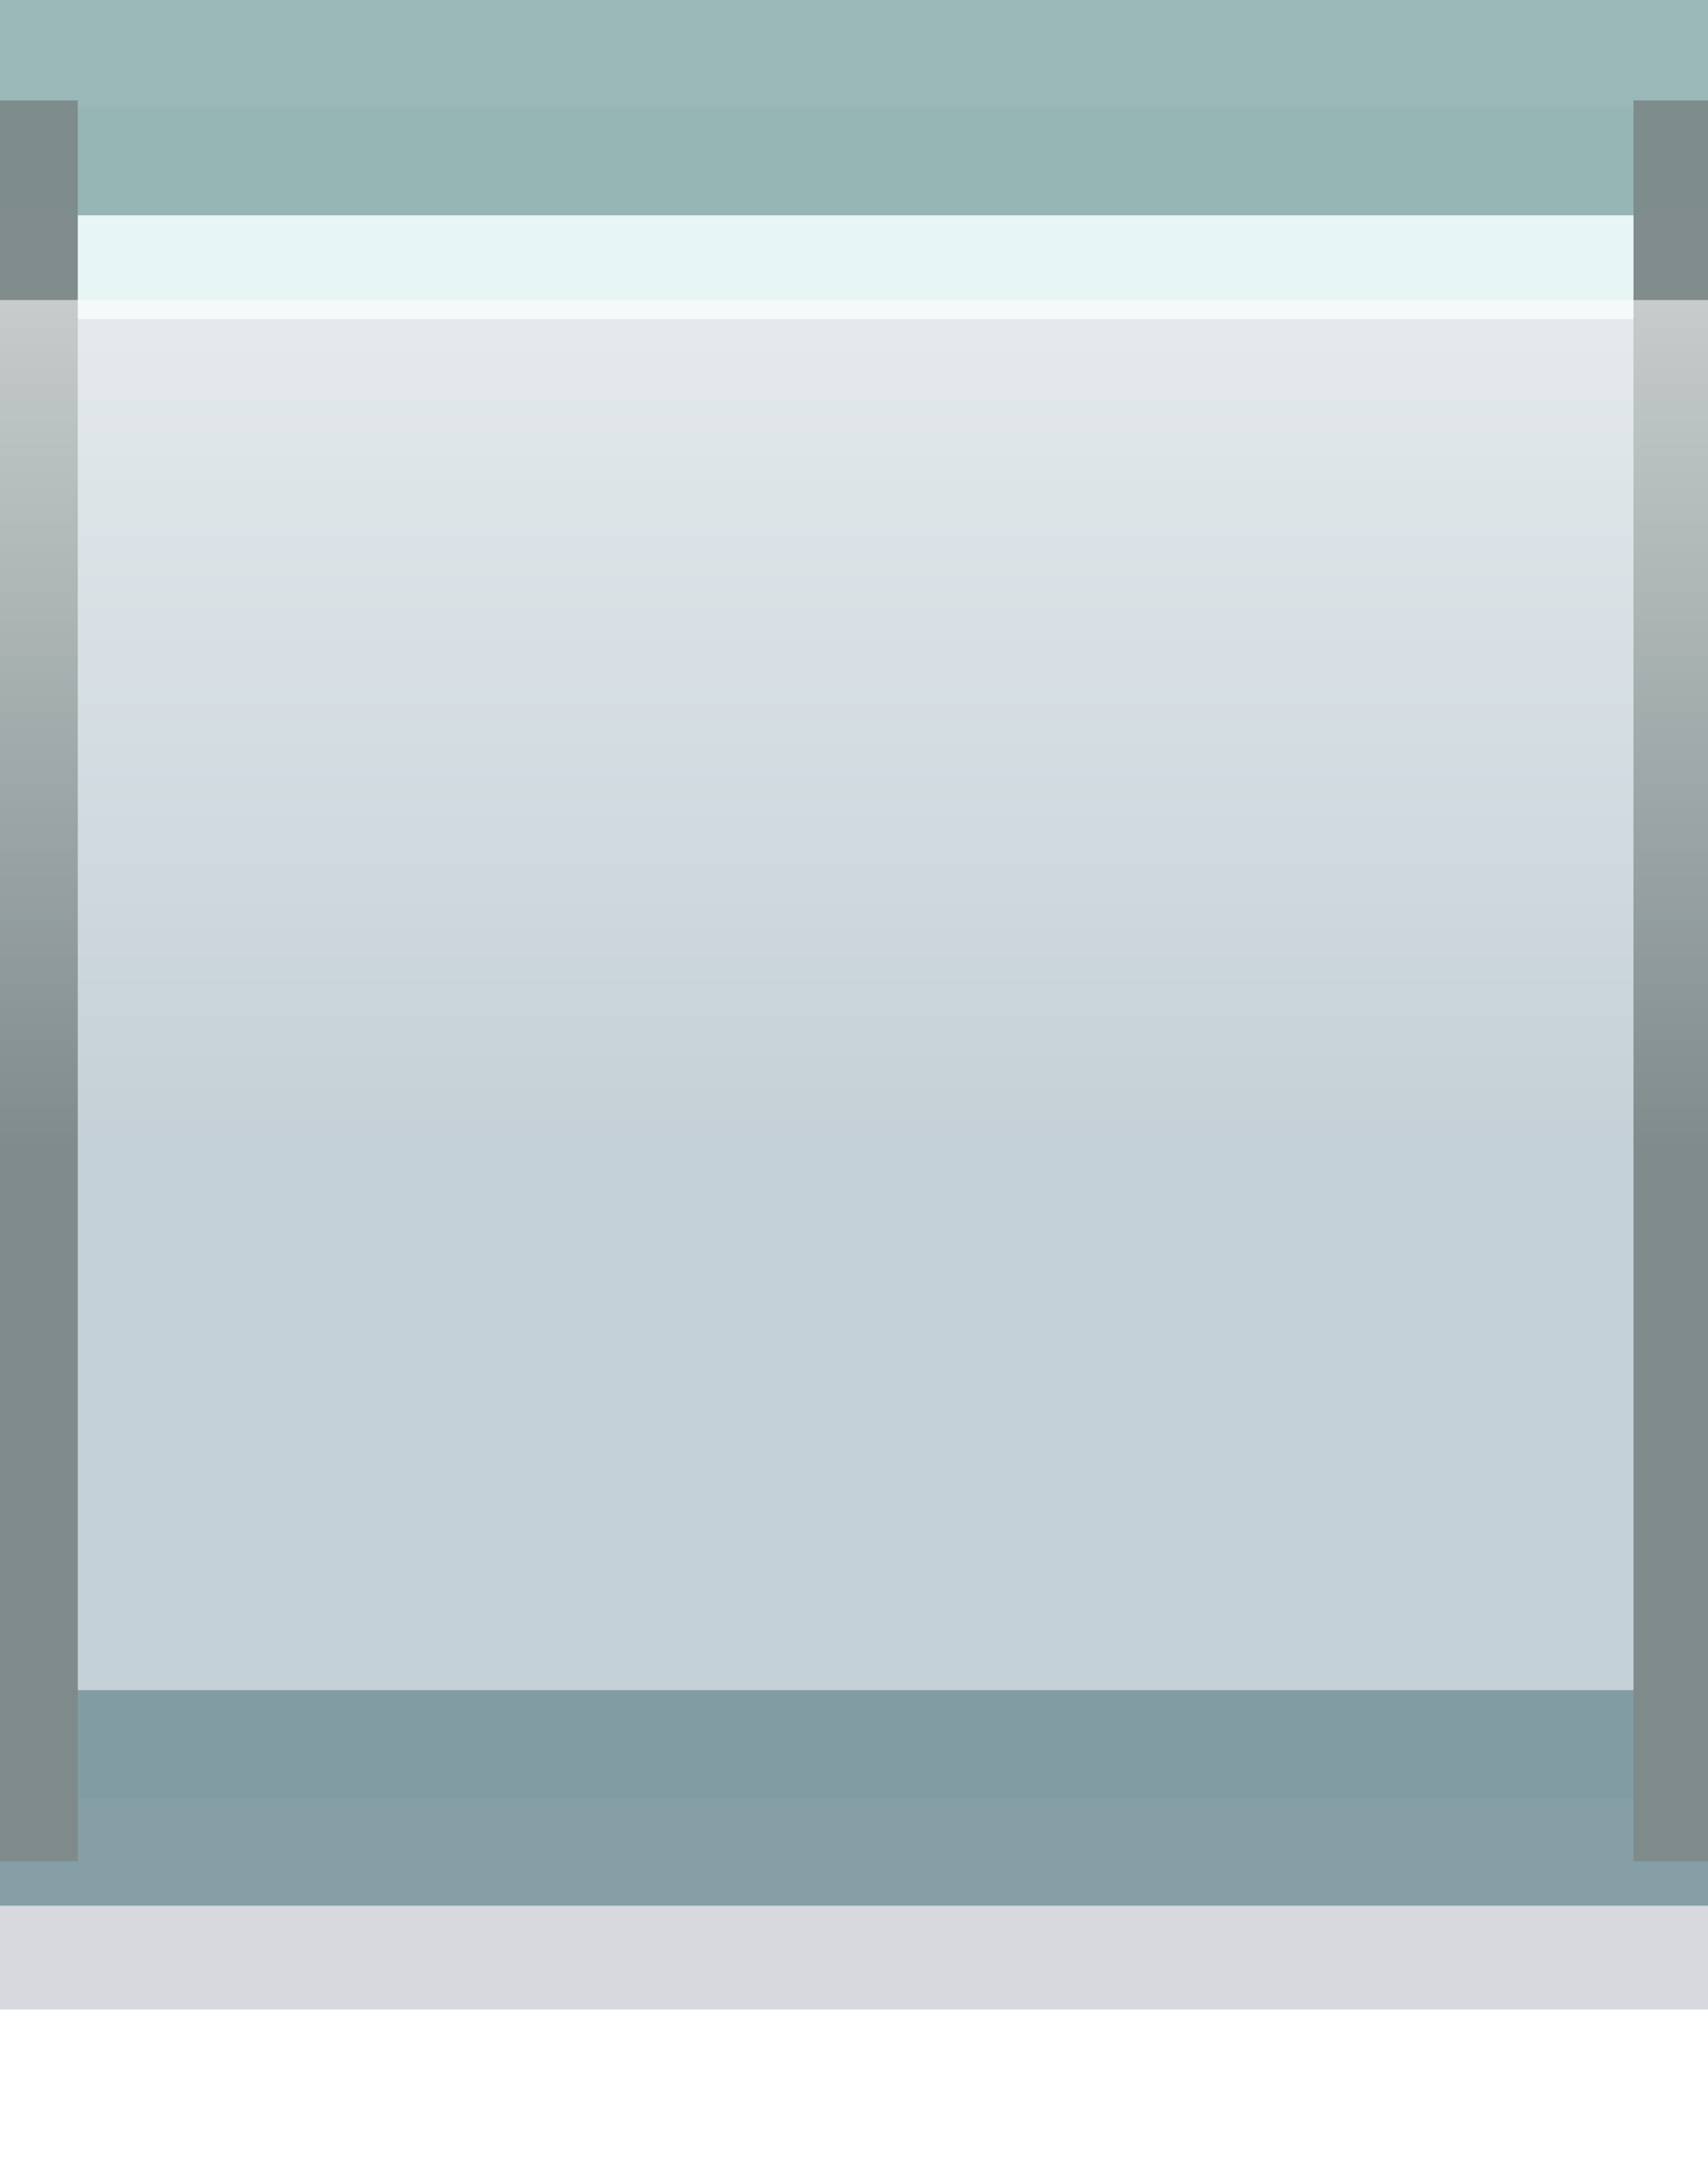 <?xml version="1.0" encoding="UTF-8" standalone="no"?>
<!-- Created with Inkscape (http://www.inkscape.org/) -->

<svg
   xmlns:dc="http://purl.org/dc/elements/1.1/"
   xmlns:cc="http://creativecommons.org/ns#"
   xmlns:rdf="http://www.w3.org/1999/02/22-rdf-syntax-ns#"
   xmlns:svg="http://www.w3.org/2000/svg"
   xmlns="http://www.w3.org/2000/svg"
   xmlns:xlink="http://www.w3.org/1999/xlink"
   xmlns:sodipodi="http://sodipodi.sourceforge.net/DTD/sodipodi-0.dtd"
   xmlns:inkscape="http://www.inkscape.org/namespaces/inkscape"
   width="12.55"
   height="16"
   id="svg2"
   sodipodi:version="0.32"
   inkscape:version="0.48.1 "
   version="1.0"
   sodipodi:docname="control-stars-cell.svg"
   inkscape:output_extension="org.inkscape.output.svg.inkscape"
   inkscape:export-filename="F:\gamers associate\new\work\control-stars-cell-empty-01.png"
   inkscape:export-xdpi="120"
   inkscape:export-ydpi="120">
  <defs
     id="defs4">
    <linearGradient
       id="linearGradient4310">
      <stop
         style="stop-color:#846621;stop-opacity:1;"
         offset="0"
         id="stop4312" />
      <stop
         style="stop-color:#efe0bd;stop-opacity:1;"
         offset="1"
         id="stop4314" />
    </linearGradient>
    <linearGradient
       id="linearGradient4296">
      <stop
         style="stop-color:#cea038;stop-opacity:1;"
         offset="0"
         id="stop4298" />
      <stop
         style="stop-color:#e8d09a;stop-opacity:1;"
         offset="1"
         id="stop4300" />
    </linearGradient>
    <linearGradient
       id="linearGradient3169">
      <stop
         style="stop-color:#ffffff;stop-opacity:1;"
         offset="0"
         id="stop3171" />
      <stop
         style="stop-color:#00aa36;stop-opacity:1;"
         offset="1"
         id="stop3173" />
    </linearGradient>
    <inkscape:perspective
       sodipodi:type="inkscape:persp3d"
       inkscape:vp_x="0 : 526.18109 : 1"
       inkscape:vp_y="0 : 1000 : 0"
       inkscape:vp_z="744.09448 : 526.18109 : 1"
       inkscape:persp3d-origin="372.04724 : 350.78739 : 1"
       id="perspective10" />
    <radialGradient
       inkscape:collect="always"
       xlink:href="#linearGradient3169"
       id="radialGradient3175"
       cx="17.373"
       cy="14.08"
       fx="17.373"
       fy="14.08"
       r="8.289"
       gradientTransform="matrix(0.704,0.022,-0.042,1.319,5.553,-6.541)"
       gradientUnits="userSpaceOnUse" />
    <radialGradient
       inkscape:collect="always"
       xlink:href="#linearGradient3169-6"
       id="radialGradient3175-0"
       cx="17.373"
       cy="14.08"
       fx="17.373"
       fy="14.08"
       r="8.289"
       gradientTransform="matrix(0.704,0.022,-0.042,1.319,5.553,-6.541)"
       gradientUnits="userSpaceOnUse" />
    <linearGradient
       id="linearGradient3169-6">
      <stop
         style="stop-color:#ffffff;stop-opacity:1;"
         offset="0"
         id="stop3171-4" />
      <stop
         style="stop-color:#00aa36;stop-opacity:1;"
         offset="1"
         id="stop3173-6" />
    </linearGradient>
    <radialGradient
       r="8.289"
       fy="11.975"
       fx="14.989"
       cy="11.975"
       cx="14.989"
       gradientTransform="matrix(0.616,-0.34,0.638,1.155,-2.961,-5.744)"
       gradientUnits="userSpaceOnUse"
       id="radialGradient3164"
       xlink:href="#linearGradient3169-4"
       inkscape:collect="always" />
    <radialGradient
       r="8.289"
       fy="14.08"
       fx="17.373"
       cy="14.08"
       cx="17.373"
       gradientTransform="matrix(0.704,0.022,-0.042,1.319,31.97,-13.836)"
       gradientUnits="userSpaceOnUse"
       id="radialGradient3162"
       xlink:href="#linearGradient3169-4"
       inkscape:collect="always" />
    <radialGradient
       gradientUnits="userSpaceOnUse"
       gradientTransform="matrix(0.704,0.022,-0.042,1.319,5.553,-6.541)"
       r="8.289"
       fy="14.08"
       fx="17.373"
       cy="14.08"
       cx="17.373"
       id="radialGradient3175-03"
       xlink:href="#linearGradient3169-4"
       inkscape:collect="always" />
    <inkscape:perspective
       id="perspective10-4"
       inkscape:persp3d-origin="372.04724 : 350.78739 : 1"
       inkscape:vp_z="744.09448 : 526.18109 : 1"
       inkscape:vp_y="0 : 1000 : 0"
       inkscape:vp_x="0 : 526.18109 : 1"
       sodipodi:type="inkscape:persp3d" />
    <linearGradient
       id="linearGradient3169-4">
      <stop
         id="stop3171-2"
         offset="0"
         style="stop-color:#ffffff;stop-opacity:1;" />
      <stop
         id="stop3173-7"
         offset="1"
         style="stop-color:#00aa36;stop-opacity:1;" />
    </linearGradient>
    <radialGradient
       inkscape:collect="always"
       xlink:href="#linearGradient3169-4"
       id="radialGradient3784"
       cx="63.638"
       cy="-17.451"
       fx="63.638"
       fy="-17.451"
       r="49.232"
       gradientTransform="matrix(0.613,0,0,0.347,-90.977,17.334)"
       gradientUnits="userSpaceOnUse" />
    <linearGradient
       id="linearGradient3169-6-9">
      <stop
         id="stop3171-4-8"
         offset="0"
         style="stop-color:#ffffff;stop-opacity:1;" />
      <stop
         id="stop3173-6-8"
         offset="1"
         style="stop-color:#00aa36;stop-opacity:1;" />
    </linearGradient>
    <radialGradient
       gradientUnits="userSpaceOnUse"
       gradientTransform="matrix(0.704,0.022,-0.042,1.319,5.553,-6.541)"
       r="8.289"
       fy="14.08"
       fx="17.373"
       cy="14.08"
       cx="17.373"
       id="radialGradient3175-0-2"
       xlink:href="#linearGradient3169-6-9"
       inkscape:collect="always" />
    <radialGradient
       gradientUnits="userSpaceOnUse"
       gradientTransform="matrix(0.704,0.022,-0.042,1.319,5.553,-6.541)"
       r="8.289"
       fy="14.08"
       fx="17.373"
       cy="14.08"
       cx="17.373"
       id="radialGradient3175-1"
       xlink:href="#linearGradient3169-68"
       inkscape:collect="always" />
    <inkscape:perspective
       id="perspective10-8"
       inkscape:persp3d-origin="372.04724 : 350.78739 : 1"
       inkscape:vp_z="744.09448 : 526.18109 : 1"
       inkscape:vp_y="0 : 1000 : 0"
       inkscape:vp_x="0 : 526.18109 : 1"
       sodipodi:type="inkscape:persp3d" />
    <linearGradient
       id="linearGradient3169-68">
      <stop
         id="stop3171-1"
         offset="0"
         style="stop-color:#ffffff;stop-opacity:1;" />
      <stop
         id="stop3173-0"
         offset="1"
         style="stop-color:#00aa36;stop-opacity:1;" />
    </linearGradient>
    <radialGradient
       inkscape:collect="always"
       xlink:href="#linearGradient3169-4-9"
       id="radialGradient3784-7"
       cx="63.638"
       cy="-17.451"
       fx="63.638"
       fy="-17.451"
       r="49.232"
       gradientTransform="matrix(0.613,0,0,0.347,15.023,5.834)"
       gradientUnits="userSpaceOnUse" />
    <linearGradient
       id="linearGradient3169-4-9">
      <stop
         id="stop3171-2-7"
         offset="0"
         style="stop-color:#ffffff;stop-opacity:1;" />
      <stop
         id="stop3173-7-1"
         offset="1"
         style="stop-color:#00aa36;stop-opacity:1;" />
    </linearGradient>
    <radialGradient
       r="49.232"
       fy="-25.9"
       fx="64.081"
       cy="-25.9"
       cx="64.081"
       gradientTransform="matrix(1.061,0.016,-0.007,0.498,19.611,40.329)"
       gradientUnits="userSpaceOnUse"
       id="radialGradient3902"
       xlink:href="#linearGradient3169-4-9"
       inkscape:collect="always" />
    <radialGradient
       inkscape:collect="always"
       xlink:href="#linearGradient3169-4-9"
       id="radialGradient3939"
       gradientUnits="userSpaceOnUse"
       gradientTransform="matrix(1.061,0.016,-0.007,0.498,19.611,40.329)"
       cx="64.081"
       cy="-25.9"
       fx="64.081"
       fy="-25.9"
       r="49.232" />
    <radialGradient
       inkscape:collect="always"
       xlink:href="#linearGradient3169-4-9"
       id="radialGradient3031"
       gradientUnits="userSpaceOnUse"
       gradientTransform="matrix(1.019,0.018,-0.007,0.55,-0.779,6.514)"
       cx="64.081"
       cy="-25.9"
       fx="64.081"
       fy="-25.9"
       r="49.232" />
    <radialGradient
       inkscape:collect="always"
       xlink:href="#linearGradient3169-4-9"
       id="radialGradient3836"
       gradientUnits="userSpaceOnUse"
       gradientTransform="matrix(1.019,0.018,-0.007,0.55,-0.779,6.514)"
       cx="64.081"
       cy="-25.9"
       fx="64.081"
       fy="-25.9"
       r="49.232" />
    <radialGradient
       inkscape:collect="always"
       xlink:href="#linearGradient3169-4-9"
       id="radialGradient3845"
       gradientUnits="userSpaceOnUse"
       gradientTransform="matrix(1.01,0.017,-0.007,0.545,1.517,6.768)"
       cx="64.081"
       cy="-25.9"
       fx="64.081"
       fy="-25.9"
       r="49.232" />
    <linearGradient
       inkscape:collect="always"
       xlink:href="#linearGradient4127"
       id="linearGradient3875"
       gradientUnits="userSpaceOnUse"
       gradientTransform="matrix(1.423,0,0,1,-27.625,-219.882)"
       x1="58.747"
       y1="933.735"
       x2="53.836"
       y2="933.737" />
    <linearGradient
       inkscape:collect="always"
       id="linearGradient4127">
      <stop
         style="stop-color:#ffffff;stop-opacity:1;"
         offset="0"
         id="stop4129" />
      <stop
         style="stop-color:#ffffff;stop-opacity:0;"
         offset="1"
         id="stop4131" />
    </linearGradient>
    <linearGradient
       y2="933.737"
       x2="53.836"
       y1="933.735"
       x1="58.747"
       gradientTransform="matrix(0,-1.423,-1,0,1061.175,103.561)"
       gradientUnits="userSpaceOnUse"
       id="linearGradient3069"
       xlink:href="#linearGradient4127"
       inkscape:collect="always" />
    <linearGradient
       inkscape:collect="always"
       xlink:href="#linearGradient4127"
       id="linearGradient3826"
       x1="-52.506"
       y1="38.505"
       x2="-52.506"
       y2="44.727"
       gradientUnits="userSpaceOnUse"
       gradientTransform="matrix(1.045,0,0,1.455,2.679,-15.585)" />
    <linearGradient
       inkscape:collect="always"
       xlink:href="#linearGradient4127"
       id="linearGradient4007"
       gradientUnits="userSpaceOnUse"
       gradientTransform="matrix(1.045,0,0,1.455,2.679,-15.585)"
       x1="-52.506"
       y1="38.505"
       x2="-52.506"
       y2="44.727" />
    <filter
       id="filter4266"
       inkscape:label="Drop shadow"
       width="1.5"
       height="1.5"
       x="-0.25"
       y="-0.25"
       color-interpolation-filters="sRGB">
      <feGaussianBlur
         id="feGaussianBlur4268"
         in="SourceAlpha"
         stdDeviation="0.2"
         result="blur" />
      <feColorMatrix
         id="feColorMatrix4270"
         result="bluralpha"
         type="matrix"
         values="1 0 0 0 0 0 1 0 0 0 0 0 1 0 0 0 0 0 0.3 0 " />
      <feOffset
         id="feOffset4272"
         in="bluralpha"
         dx="0"
         dy="0.5"
         result="offsetBlur" />
      <feMerge
         id="feMerge4274">
        <feMergeNode
           id="feMergeNode4276"
           in="offsetBlur" />
        <feMergeNode
           id="feMergeNode4278"
           in="SourceGraphic" />
      </feMerge>
    </filter>
    <filter
       inkscape:collect="always"
       id="filter4284"
       x="-0.006"
       width="1.013"
       y="-0.128"
       height="1.256"
       color-interpolation-filters="sRGB">
      <feGaussianBlur
         inkscape:collect="always"
         stdDeviation="0.662"
         id="feGaussianBlur4286" />
    </filter>
    <linearGradient
       inkscape:collect="always"
       xlink:href="#linearGradient4127-8"
       id="linearGradient4029-9"
       gradientUnits="userSpaceOnUse"
       gradientTransform="matrix(1.045,0,0,1.273,174.748,-48.347)"
       x1="-52.793"
       y1="37.032"
       x2="-52.793"
       y2="44.629" />
    <linearGradient
       inkscape:collect="always"
       id="linearGradient4127-8">
      <stop
         style="stop-color:#ffffff;stop-opacity:1;"
         offset="0"
         id="stop4129-1" />
      <stop
         style="stop-color:#ffffff;stop-opacity:0;"
         offset="1"
         id="stop4131-6" />
    </linearGradient>
  </defs>
  <sodipodi:namedview
     id="base"
     pagecolor="#ffffff"
     bordercolor="#666666"
     borderopacity="1.0"
     inkscape:pageopacity="0.0"
     inkscape:pageshadow="2"
     inkscape:zoom="11.313708"
     inkscape:cx="13.01489"
     inkscape:cy="8.8352125"
     inkscape:document-units="px"
     inkscape:current-layer="layer4"
     showgrid="false"
     inkscape:window-width="1440"
     inkscape:window-height="844"
     inkscape:window-x="-4"
     inkscape:window-y="-4"
     inkscape:window-maximized="1"
     fit-margin-top="0"
     fit-margin-left="0"
     fit-margin-right="0"
     fit-margin-bottom="0"
     showguides="true"
     inkscape:guide-bbox="true">
    <sodipodi:guide
       orientation="0,1"
       position="-47.376,-37.83"
       id="guide4262" />
    <sodipodi:guide
       orientation="1,0"
       position="-112.784,-61.872"
       id="guide4264" />
    <sodipodi:guide
       orientation="1,0"
       position="12.507,16.926"
       id="guide4288" />
    <sodipodi:guide
       orientation="1,0"
       position="134.5,3.25"
       id="guide4290" />
    <sodipodi:guide
       orientation="1,0"
       position="33.543,6.673"
       id="guide4292" />
  </sodipodi:namedview>
  <g
     inkscape:label="Calque 1"
     inkscape:groupmode="layer"
     id="layer1"
     transform="translate(186.969,-39.188)"
     style="display:inline">
    <rect
       style="opacity:0.98;color:#000000;fill:#c7e8e8;fill-opacity:0.427;fill-rule:nonzero;stroke:#84a8a8;stroke-width:1.583;stroke-linecap:round;stroke-miterlimit:4;stroke-opacity:0.827;stroke-dasharray:none;marker:none;visibility:visible;display:inline;overflow:visible;enable-background:accumulate"
       id="rect3024"
       width="252.417"
       height="12.417"
       x="-201.077"
       y="39.978"
       ry="6.208" />
    <rect
       style="opacity:0.6;color:#000000;fill:#2b2f54;fill-opacity:0.51;fill-rule:nonzero;stroke:none;stroke-width:1.583;marker:none;visibility:visible;display:inline;overflow:visible;filter:url(#filter4284);enable-background:accumulate"
       id="rect3024-22"
       width="252.417"
       height="12.417"
       x="-201.077"
       y="41.532"
       ry="6.208" />
  </g>
  <g
     inkscape:groupmode="layer"
     id="layer3"
     inkscape:label="jaune"
     style="display:none">
    <rect
       style="opacity:0.98;color:#000000;fill:#e6cd48;fill-opacity:1;fill-rule:nonzero;stroke:none;stroke-width:1.583;marker:none;visibility:visible;display:inline;overflow:visible;enable-background:accumulate"
       id="rect3024-2-3"
       width="250.417"
       height="10.417"
       x="-13.108"
       y="1.79"
       ry="5.208" />
  </g>
  <g
     inkscape:groupmode="layer"
     id="layer4"
     inkscape:label="vert"
     style="display:none">
    <rect
       style="opacity:0.98;color:#000000;fill:#00aa36;fill-opacity:1;fill-rule:nonzero;stroke:none;stroke-width:1.583;marker:none;visibility:visible;display:inline;overflow:visible;enable-background:accumulate"
       id="rect3024-2"
       width="250.417"
       height="10.417"
       x="-13.108"
       y="1.79"
       ry="5.208" />
  </g>
  <g
     inkscape:groupmode="layer"
     id="layer2"
     inkscape:label="reflet"
     style="display:inline">
    <path
       style="opacity:0.98;fill:none;stroke:#7f8b8b;stroke-width:1.065;stroke-linecap:butt;stroke-linejoin:miter;stroke-miterlimit:4;stroke-opacity:1;stroke-dasharray:none"
       d="m 0.039,0.738 0,12.935 0,-12.935 z m 12.496,0 0,12.935 0,-12.935 z m 12.496,0 0,12.935 0,-12.935 z m 12.528,0 0,12.935 0,-12.935 z m 12.496,0 0,12.935 0,-12.935 z m 12.528,0 0,12.935 0,-12.935 z m 12.496,0 0,12.935 0,-12.935 z m 12.496,0 0,12.935 0,-12.935 z m 12.528,0 0,12.935 0,-12.935 z m 12.496,0 0,12.935 0,-12.935 z m 12.496,0 0,12.935 0,-12.935 z m 12.528,0 0,12.935 0,-12.935 z m 12.496,0 0,12.935 0,-12.935 z m 12.496,0 0,12.935 0,-12.935 z m 12.528,0 0,12.935 0,-12.935 z m 12.496,0 0,12.935 0,-12.935 z m 12.528,0 0,12.935 0,-12.935 z m 12.496,0 0,12.935 0,-12.935 z m 12.496,0 0,12.935 0,-12.935 z"
       id="path3834"
       inkscape:connector-curvature="0" />
    <rect
       style="opacity:0.85;color:#000000;fill:url(#linearGradient4029-9);fill-opacity:1;fill-rule:nonzero;stroke:none;stroke-width:2;marker:none;visibility:visible;display:inline;overflow:visible;enable-background:accumulate"
       id="rect3818"
       width="246"
       height="7"
       x="-10.9"
       y="2.204"
       ry="3.5" />
  </g>
</svg>
